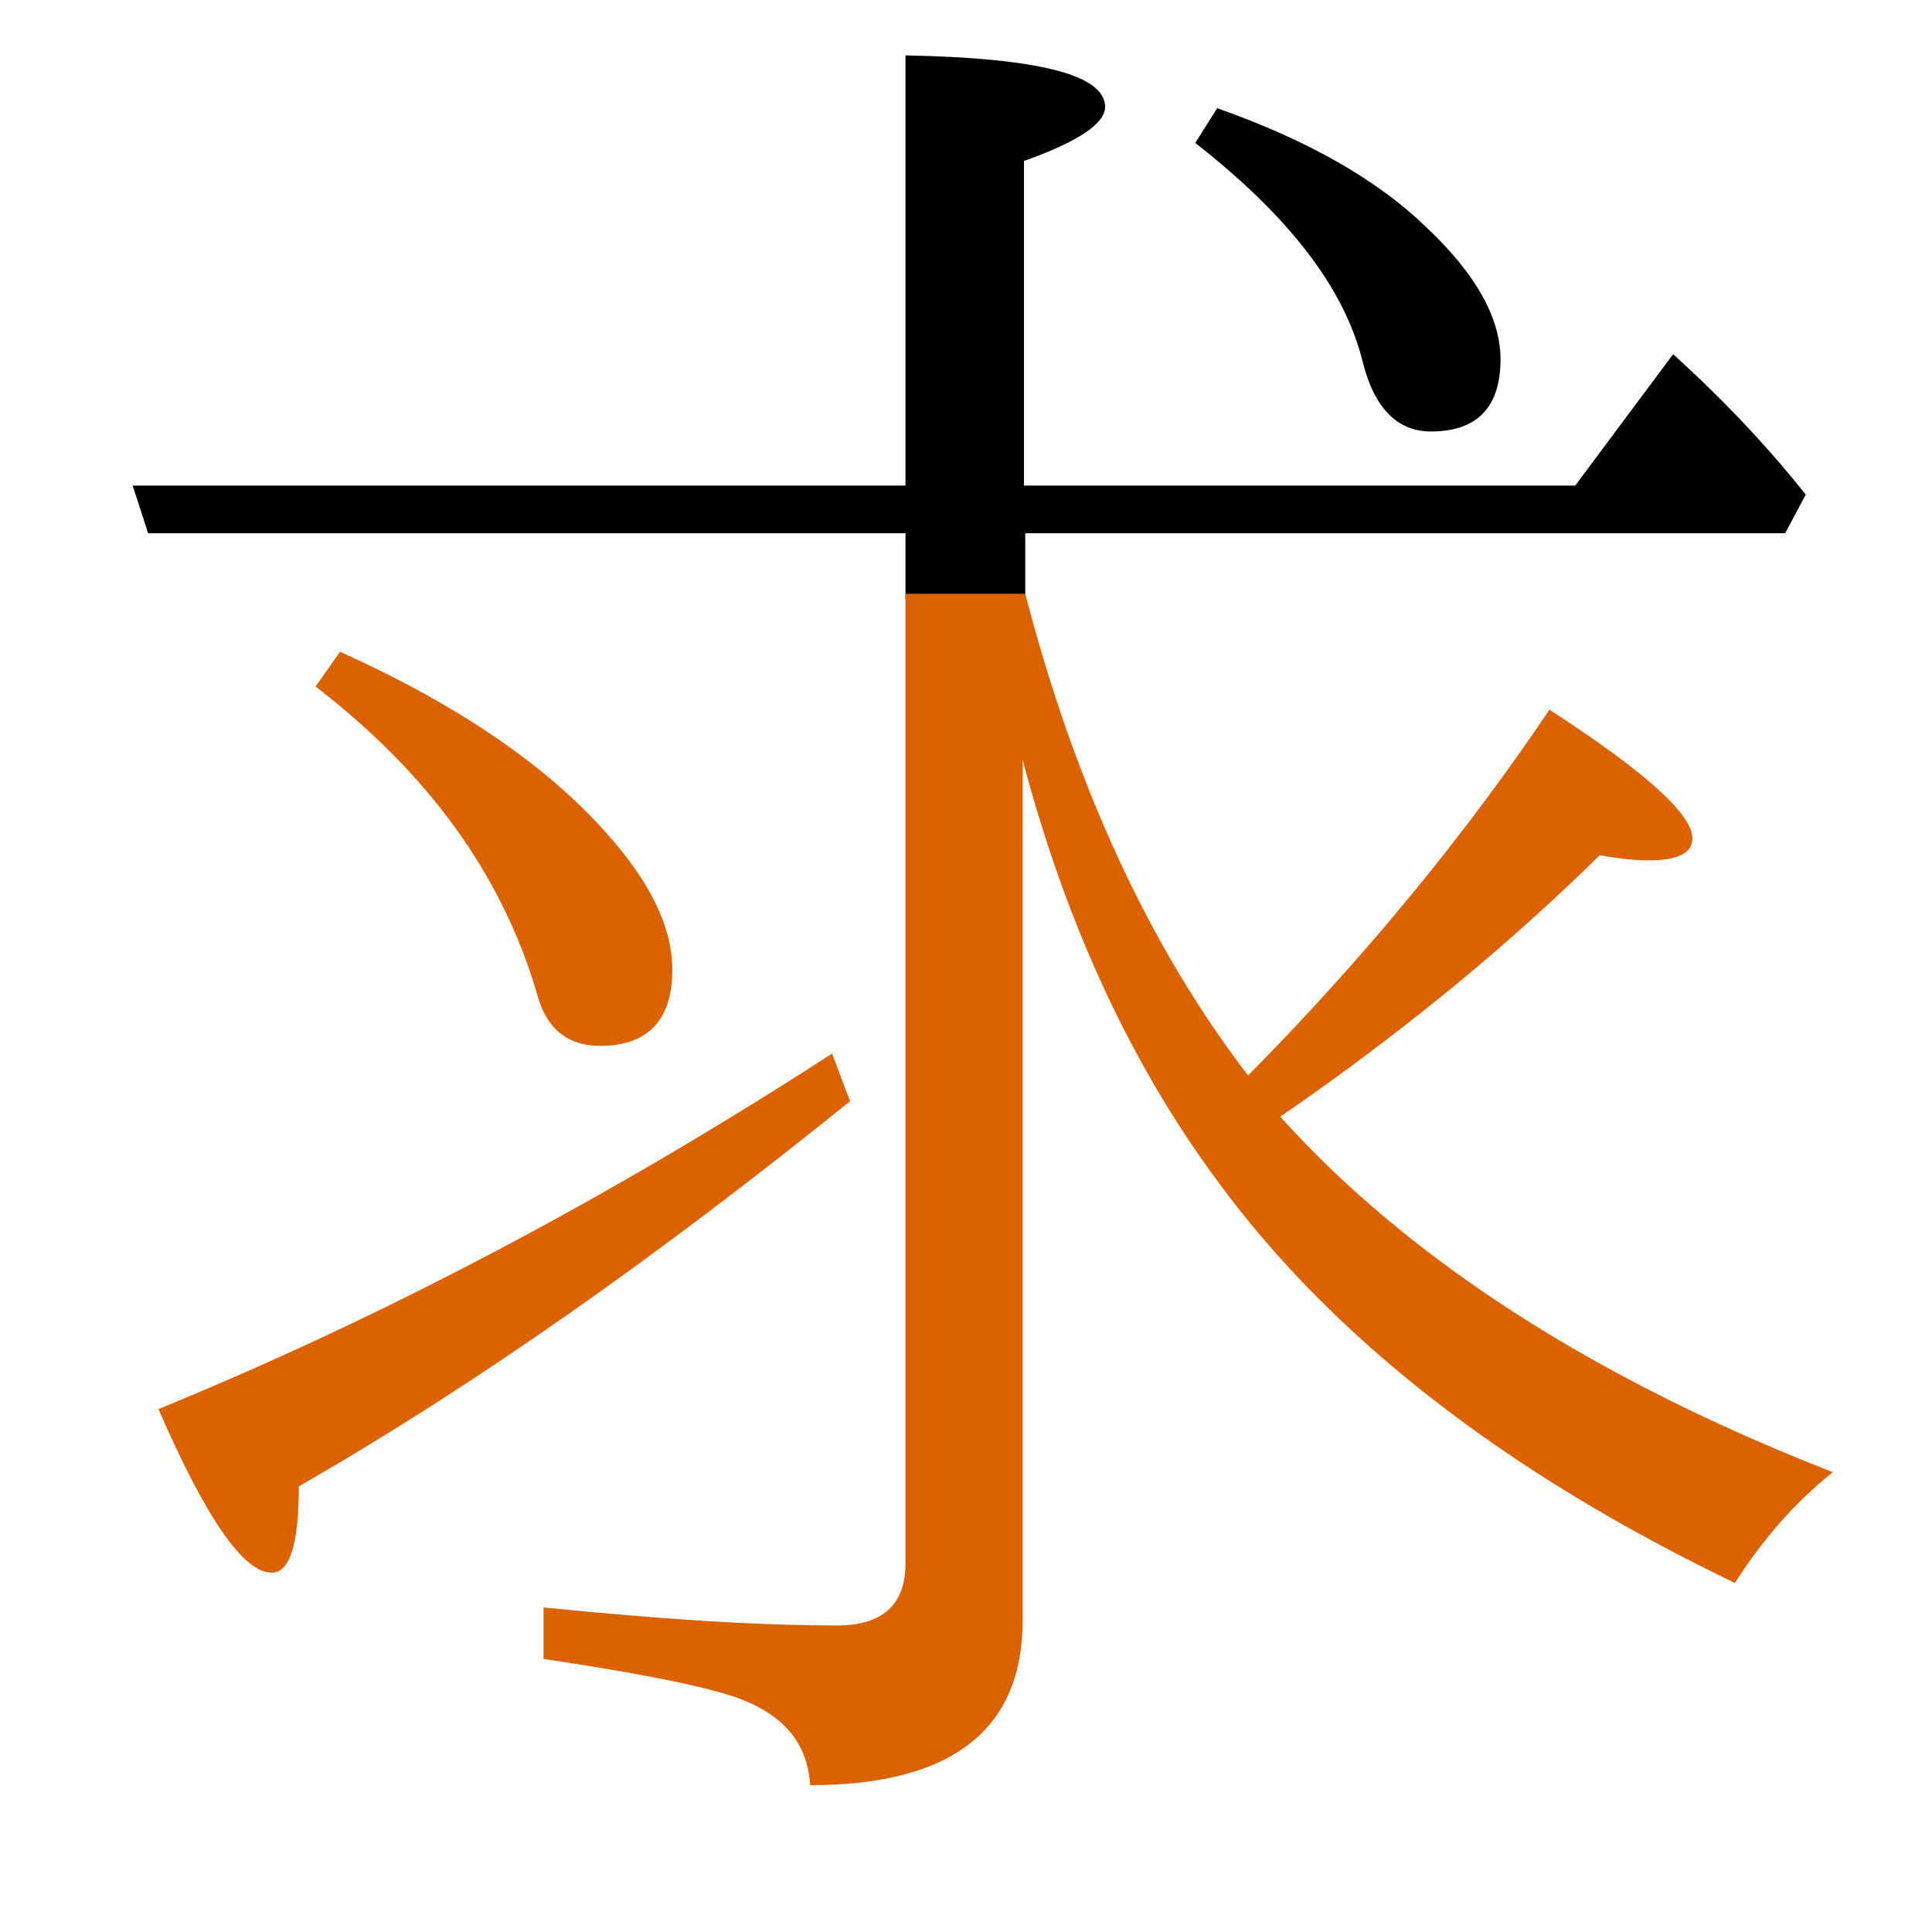 <?xml version="1.0" encoding="utf-8"?>
<!-- Generator: Adobe Illustrator 19.0.0, SVG Export Plug-In . SVG Version: 6.00 Build 0)  -->
<svg version="1.1" id="圖層_1" xmlns="http://www.w3.org/2000/svg" xmlns:xlink="http://www.w3.org/1999/xlink" x="0px" y="0px"
	 viewBox="45 -33.8 150 150" style="enable-background:new 45 -33.8 150 150;" xml:space="preserve">
<style type="text/css">
	.st0{enable-background:new    ;}
	.st1{fill:#DC6200;}
</style>
<g class="st0">
	<path class="st1" d="M91.6,47.4c3.7,0,5.6-2,5.6-5.9c0-3.3-1.7-6.8-5.1-10.6c-4.7-5.3-11.6-10-20.7-14.1l-1.9,2.7
		c8.7,6.7,14.5,14.6,17.2,23.9C87.4,46,89,47.4,91.6,47.4z"/>
	<path d="M150.8-5.7c0.9,3.6,2.7,5.4,5.3,5.4c3.6,0,5.4-1.9,5.4-5.6c0-3.2-1.9-6.6-5.7-10.2c-3.8-3.7-9.2-6.8-16.3-9.3l-1.7,2.7
		C145.1-17,149.4-11.4,150.8-5.7z"/>
	<path class="st1" d="M109.6,48C92.3,59.2,74.9,68.4,57.3,75.6c3.7,8.5,6.6,12.7,8.8,12.7c1.4,0,2.1-2.2,2.1-6.7
		C81.8,73.8,96,63.8,111,51.7L109.6,48z"/>
	<path d="M124.6,7.6h59l1.6-3c-2.7-3.4-6.1-7.1-10.3-10.9l-7.6,10.2h-42.8v-25.2c4.2-1.5,6.3-2.9,6.3-4.2c0-2.5-5.2-3.8-15.5-4V3.9
		h-60l1.2,3.7h58.8v5.1h9.3C124.6,12.6,124.6,7.6,124.6,7.6z"/>
	<path class="st1" d="M144.4,52.9c9.3-6.4,17.6-13.2,24.8-20.3c1.7,0.3,2.9,0.4,3.8,0.4c2.3,0,3.4-0.6,3.4-1.7
		c0-1.9-3.7-5.2-11.1-10c-6.6,9.8-14.4,19.3-23.4,28.4c-7.6-9.9-13.4-22.4-17.3-37.4h-9.3v75.3c0,3.2-1.8,4.8-5.3,4.8
		c-6.3,0-13.9-0.5-22.8-1.4V95c7.4,1.1,12.4,2.1,15,3c3.6,1.3,5.5,3.5,5.7,6.8c11,0,16.5-4.3,16.5-12.8V25.2
		c3.3,12.5,8.3,23.5,15.2,32.8c8.9,12.1,22.2,22.5,40.1,31.1c2.1-3.3,4.6-6.2,7.6-8.6C168.6,73.2,154.3,63.9,144.4,52.9z"/>
</g>
</svg>
